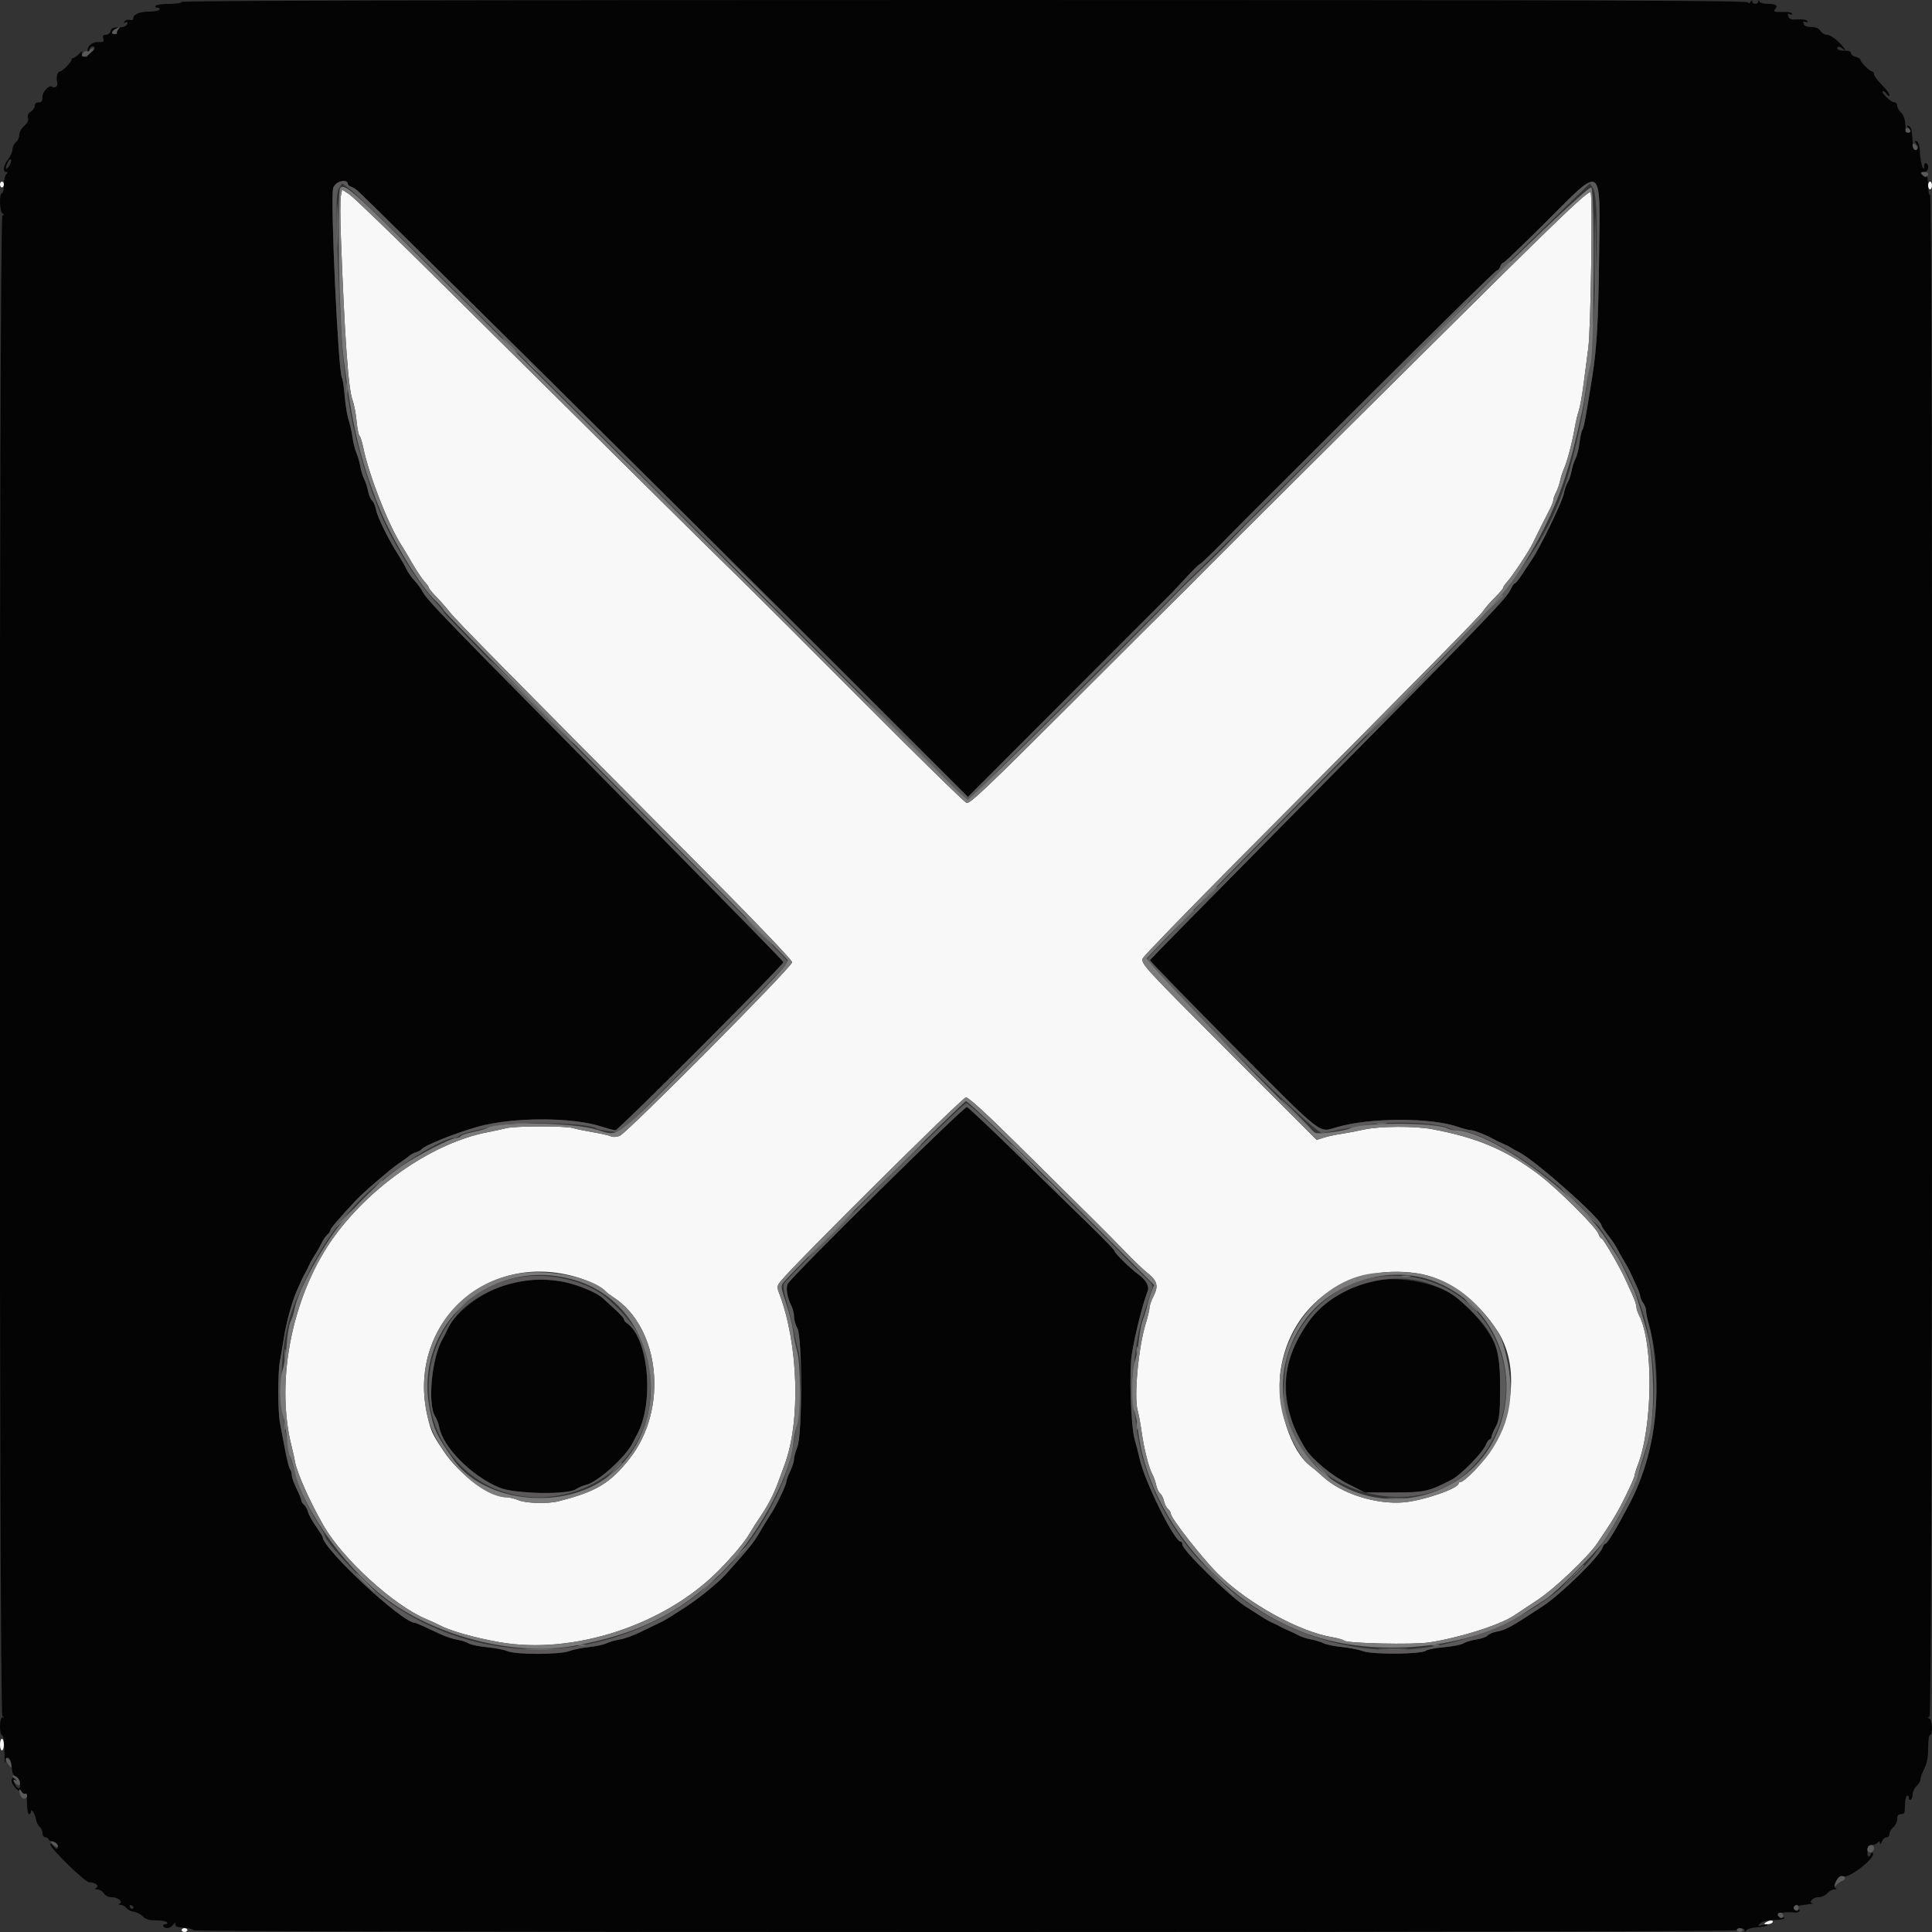 <svg id="svg" version="1.1" xmlns="http://www.w3.org/2000/svg" xmlns:xlink="http://www.w3.org/1999/xlink" width="400" height="400" viewBox="0, 0, 400,400"><rect x="0" y="0" width="400" height="400" fill="#333333" stroke="none"/><g id="svgg"><path id="path0" d="M0.000 38.200 C 0.000 38.530,0.180 38.800,0.400 38.800 C 0.620 38.800,0.800 38.530,0.800 38.200 C 0.800 37.870,0.620 37.600,0.400 37.600 C 0.180 37.600,0.000 37.870,0.000 38.200 M399.200 38.400 C 399.200 38.840,399.380 39.200,399.600 39.200 C 399.820 39.200,400.000 38.840,400.000 38.400 C 400.000 37.960,399.820 37.600,399.600 37.600 C 399.380 37.600,399.200 37.960,399.200 38.400 M70.569 40.626 C 70.426 41.386,70.429 45.201,70.576 49.104 C 71.359 69.947,72.118 80.567,72.988 82.830 C 73.290 83.617,73.665 85.556,73.821 87.139 C 73.977 88.722,74.249 90.107,74.426 90.216 C 74.602 90.325,74.958 91.446,75.216 92.707 C 76.381 98.390,80.450 108.782,83.108 112.861 C 83.489 113.445,84.508 115.154,85.374 116.659 C 86.240 118.163,87.365 119.844,87.874 120.393 C 88.383 120.942,88.800 121.529,88.800 121.696 C 88.800 121.863,89.475 122.687,90.300 123.526 C 91.125 124.365,92.414 125.831,93.165 126.784 C 94.521 128.504,104.989 139.124,143.779 178.137 C 155.942 190.369,164.000 198.770,164.000 199.218 C 164.000 200.186,129.794 234.620,128.274 235.183 C 127.628 235.422,126.860 235.457,126.474 235.264 C 126.103 235.079,124.450 234.700,122.800 234.422 C 121.150 234.145,119.278 233.756,118.640 233.559 C 117.112 233.086,106.695 233.096,104.846 233.573 C 104.051 233.777,102.320 234.152,101.000 234.404 C 90.029 236.501,77.377 245.017,69.507 255.600 C 60.622 267.549,56.860 285.736,60.405 299.600 C 60.658 300.590,60.958 301.940,61.071 302.600 C 61.465 304.908,64.205 311.035,67.031 315.931 C 71.006 322.815,81.538 332.399,88.205 335.199 C 89.302 335.660,90.519 336.212,90.909 336.427 C 93.063 337.614,98.169 339.071,103.400 339.990 C 118.657 342.671,137.602 336.481,148.776 325.163 C 151.714 322.188,154.134 319.312,155.095 317.655 C 155.686 316.635,156.733 314.990,157.419 314.000 C 158.877 311.898,160.191 309.378,161.040 307.053 C 161.372 306.144,162.010 304.410,162.458 303.200 C 165.792 294.198,165.298 278.308,161.361 267.873 C 160.824 266.449,160.842 266.273,161.628 265.273 C 164.251 261.935,199.249 227.200,199.989 227.200 C 200.538 227.200,204.146 230.491,210.621 236.900 C 216.011 242.235,222.711 248.865,225.511 251.633 C 228.310 254.402,231.789 257.912,233.241 259.433 C 234.694 260.955,236.628 262.794,237.539 263.521 C 239.620 265.180,239.904 266.237,238.832 268.338 C 238.374 269.234,238.000 270.305,238.000 270.717 C 238.000 271.128,237.644 272.621,237.209 274.033 C 235.698 278.940,234.743 289.199,235.536 292.000 C 235.753 292.770,236.121 294.750,236.352 296.400 C 236.852 299.968,237.820 303.813,238.568 305.200 C 238.865 305.750,239.230 306.773,239.380 307.472 C 239.529 308.172,239.898 308.950,240.200 309.200 C 240.502 309.450,240.862 310.170,241.000 310.800 C 241.138 311.430,241.510 312.159,241.826 312.421 C 242.142 312.683,242.400 313.117,242.400 313.385 C 242.400 314.307,248.875 322.577,252.134 325.819 C 258.306 331.957,269.033 337.882,276.000 339.001 C 276.990 339.160,278.019 339.467,278.286 339.682 C 278.999 340.257,292.507 340.549,295.800 340.060 C 302.116 339.123,310.704 336.396,313.544 334.426 C 314.125 334.024,316.201 332.649,318.158 331.371 C 321.786 329.003,328.746 322.411,330.750 319.445 C 333.990 314.649,334.944 313.057,336.588 309.702 C 337.585 307.667,338.408 305.777,338.418 305.502 C 338.427 305.226,338.713 304.280,339.054 303.400 C 342.199 295.265,342.367 278.146,339.358 272.320 C 339.051 271.726,338.800 270.936,338.800 270.564 C 338.800 270.192,338.421 269.058,337.957 268.044 C 337.493 267.030,336.830 265.570,336.483 264.800 C 335.359 262.306,331.910 256.400,331.577 256.400 C 331.399 256.400,331.128 256.003,330.974 255.517 C 330.531 254.121,322.560 246.181,318.572 243.165 C 311.838 238.069,305.787 235.504,296.400 233.762 C 292.933 233.119,285.652 233.157,282.533 233.835 C 280.810 234.209,278.500 234.648,277.400 234.811 C 276.300 234.973,274.770 235.309,274.000 235.557 L 272.600 236.008 255.311 218.704 C 236.740 200.116,236.231 199.564,236.593 198.423 C 236.723 198.012,245.742 188.703,256.634 177.737 C 296.762 137.340,306.444 127.505,307.107 126.464 C 307.480 125.879,308.554 124.642,309.493 123.715 C 310.432 122.788,311.200 121.886,311.200 121.711 C 311.200 121.535,311.605 120.940,312.100 120.388 C 313.210 119.149,316.482 114.227,317.277 112.600 C 318.604 109.884,320.093 106.912,320.823 105.521 C 321.250 104.707,321.601 103.807,321.602 103.521 C 321.604 103.234,321.857 102.517,322.165 101.927 C 322.473 101.337,322.851 100.257,323.004 99.527 C 323.158 98.797,323.524 97.660,323.816 97.000 C 324.491 95.475,325.487 91.694,326.027 88.600 C 326.258 87.280,326.641 85.660,326.880 85.000 C 327.119 84.340,327.567 81.820,327.877 79.400 C 328.186 76.980,328.622 73.650,328.844 72.000 C 329.354 68.222,329.768 40.628,329.327 39.844 C 329.080 39.404,326.024 42.173,316.871 51.131 C 306.320 61.455,250.295 117.117,247.000 120.548 C 246.340 121.235,244.990 122.579,244.000 123.535 C 243.010 124.491,232.917 134.549,221.571 145.886 C 204.552 162.891,200.801 166.454,200.135 166.243 C 199.691 166.102,190.254 156.871,179.164 145.731 C 168.074 134.590,156.124 122.668,152.609 119.237 C 146.820 113.587,137.383 104.247,89.000 56.280 C 80.640 47.992,73.131 40.768,72.314 40.227 L 70.828 39.243 70.569 40.626 M119.600 264.483 C 122.147 265.262,124.605 266.484,125.400 267.367 C 125.620 267.611,126.294 268.127,126.897 268.513 C 136.704 274.786,138.446 291.769,130.334 302.020 C 126.286 307.135,123.449 308.830,115.600 310.825 C 113.398 311.385,108.925 311.263,107.338 310.600 C 106.549 310.270,105.447 310.000,104.890 310.000 C 101.500 310.000,95.104 305.312,91.857 300.447 C 89.488 296.898,89.251 296.389,88.517 293.279 C 84.030 274.276,100.805 258.736,119.600 264.483 M293.350 263.613 C 299.555 264.510,305.854 269.049,310.107 275.690 C 315.195 283.634,313.033 296.462,305.252 304.500 C 304.027 305.765,302.794 306.800,302.513 306.800 C 302.231 306.800,302.000 306.944,302.000 307.120 C 302.000 308.167,294.640 310.702,290.600 311.047 C 284.946 311.531,277.807 309.279,274.000 305.812 C 273.010 304.910,271.835 303.908,271.389 303.586 C 267.191 300.554,264.114 290.833,265.130 283.809 C 267.116 270.073,279.034 261.544,293.350 263.613 M0.000 361.200 C 0.000 361.860,0.180 362.400,0.400 362.400 C 0.620 362.400,0.800 361.860,0.800 361.200 C 0.800 360.540,0.620 360.000,0.400 360.000 C 0.180 360.000,0.000 360.540,0.000 361.200 M365.600 398.000 C 365.112 398.315,365.164 398.389,365.876 398.394 C 366.358 398.397,366.864 398.220,367.000 398.000 C 367.315 397.491,366.388 397.491,365.600 398.000 M37.600 399.600 C 37.600 399.820,37.870 400.000,38.200 400.000 C 38.530 400.000,38.800 399.820,38.800 399.600 C 38.800 399.380,38.530 399.200,38.200 399.200 C 37.870 399.200,37.600 399.380,37.600 399.600 " stroke="none" fill="#f9f8f8" fill-rule="evenodd"></path><path id="path1" d="M37.600 0.400 C 37.600 0.625,36.475 0.800,35.024 0.800 C 33.607 0.800,32.336 0.980,32.200 1.200 C 32.064 1.420,32.244 1.600,32.600 1.600 C 32.956 1.600,33.136 1.780,33.000 2.000 C 32.864 2.220,31.942 2.400,30.950 2.400 C 28.937 2.400,27.600 2.949,27.600 3.777 C 27.600 4.117,27.314 4.250,26.845 4.128 C 26.430 4.019,25.952 4.154,25.783 4.427 C 25.585 4.747,25.641 4.822,25.938 4.638 C 26.192 4.481,26.400 4.533,26.400 4.753 C 26.400 5.369,25.604 5.722,24.298 5.685 C 23.444 5.660,23.055 5.868,22.909 6.425 C 22.796 6.858,22.362 7.200,21.926 7.200 C 21.337 7.200,21.206 7.389,21.392 7.974 C 21.601 8.633,21.448 8.742,20.359 8.711 C 18.926 8.670,17.861 9.731,18.214 10.845 C 18.477 11.671,17.965 12.073,17.230 11.618 C 16.917 11.425,16.825 11.065,17.008 10.745 C 17.178 10.445,16.924 10.605,16.443 11.100 C 15.962 11.595,15.396 12.000,15.184 12.000 C 14.973 12.000,14.800 12.172,14.800 12.382 C 14.800 12.854,12.889 14.800,12.425 14.800 C 11.885 14.800,11.579 15.977,11.844 17.032 C 12.052 17.863,11.381 18.392,10.700 17.932 C 10.142 17.555,8.800 19.025,8.800 20.014 C 8.800 20.933,8.620 21.200,8.000 21.200 C 7.503 21.200,7.200 21.467,7.200 21.904 C 7.200 22.291,6.830 22.838,6.378 23.121 C 5.822 23.468,5.635 23.881,5.800 24.401 C 5.967 24.925,5.721 25.448,5.022 26.056 C 4.444 26.558,4.000 27.372,4.000 27.928 C 4.000 28.469,3.692 29.137,3.315 29.413 C 2.938 29.688,2.611 30.358,2.587 30.902 C 2.563 31.446,2.151 32.390,1.672 33.000 C 0.724 34.205,0.514 35.600,1.280 35.600 C 1.653 35.600,1.653 35.707,1.280 36.080 C 1.016 36.344,0.800 37.334,0.800 38.280 C 0.800 39.226,0.620 40.000,0.400 40.000 C -0.193 40.000,-0.099 43.887,0.500 44.167 C 0.900 44.353,0.900 44.447,0.500 44.633 C -0.236 44.977,-0.236 355.038,0.500 355.335 C 0.900 355.496,0.900 355.543,0.500 355.568 C -0.131 355.608,-0.187 359.071,0.440 359.280 C 0.707 359.369,0.894 360.681,0.915 362.613 C 0.934 364.366,1.018 365.395,1.102 364.900 C 1.412 363.082,2.314 363.899,2.465 366.133 C 2.530 367.095,2.795 367.671,3.238 367.812 C 3.956 368.040,4.513 369.883,3.966 370.221 C 3.787 370.332,3.451 370.069,3.220 369.637 C 2.674 368.617,2.688 368.283,3.262 368.638 C 3.548 368.815,3.615 368.748,3.438 368.462 C 3.000 367.753,2.400 367.913,2.400 368.738 C 2.400 369.466,3.989 371.264,4.012 370.562 C 4.019 370.363,4.210 370.519,4.437 370.908 C 4.664 371.298,5.018 371.512,5.225 371.385 C 5.441 371.251,5.600 372.093,5.600 373.376 C 5.600 374.599,5.780 375.600,6.000 375.600 C 6.220 375.600,6.400 375.384,6.400 375.120 C 6.400 374.219,7.222 375.425,7.432 376.635 C 7.543 377.276,7.897 378.000,8.217 378.244 C 8.538 378.488,8.800 379.073,8.800 379.544 C 8.800 380.038,9.054 380.400,9.400 380.400 C 9.730 380.400,10.000 380.560,10.000 380.757 C 10.000 380.953,10.450 381.226,11.000 381.364 C 11.550 381.502,12.000 381.882,12.000 382.208 C 12.000 382.996,11.607 382.956,10.957 382.100 C 10.665 381.715,10.420 381.595,10.413 381.833 C 10.388 382.686,17.528 389.645,18.479 389.694 C 19.788 389.762,20.605 390.423,19.919 390.859 C 19.548 391.094,19.628 391.189,20.204 391.194 C 20.646 391.197,21.232 391.560,21.507 392.000 C 21.818 392.498,22.440 392.800,23.154 392.800 C 24.445 392.800,25.594 393.778,24.717 394.130 C 24.408 394.253,24.505 394.350,24.956 394.368 C 25.372 394.386,25.925 394.691,26.185 395.047 C 26.445 395.403,27.122 395.745,27.690 395.808 C 28.257 395.870,29.099 396.299,29.560 396.760 C 30.187 397.387,30.902 397.600,32.376 397.600 C 33.463 397.600,34.464 397.780,34.600 398.000 C 34.736 398.220,34.556 398.400,34.200 398.400 C 33.844 398.400,33.664 398.580,33.800 398.800 C 34.187 399.426,35.257 399.270,35.862 398.500 C 36.283 397.964,36.387 397.940,36.306 398.400 C 36.226 398.851,36.672 399.030,38.100 399.122 C 39.145 399.189,40.000 399.414,40.000 399.622 C 40.000 399.859,99.709 400.000,199.800 400.000 C 306.067 400.000,359.600 399.866,359.600 399.600 C 359.600 399.380,359.960 399.200,360.400 399.200 C 360.840 399.200,361.203 399.425,361.206 399.700 C 361.211 400.078,361.294 400.071,361.547 399.672 C 361.731 399.381,362.728 399.087,363.763 399.017 C 364.797 398.947,365.769 398.754,365.922 398.589 C 366.075 398.423,365.660 398.415,365.000 398.570 C 363.910 398.827,363.857 398.795,364.420 398.221 C 364.812 397.821,365.805 397.572,367.128 397.542 C 368.278 397.516,369.302 397.359,369.405 397.193 C 369.507 397.026,369.298 396.915,368.939 396.945 C 368.580 396.975,368.207 396.775,368.110 396.500 C 367.945 396.034,369.673 395.778,371.665 395.973 C 372.030 396.009,372.433 395.870,372.560 395.664 C 372.687 395.459,372.568 395.315,372.296 395.345 C 372.023 395.375,371.710 395.220,371.600 395.000 C 371.485 394.770,372.334 394.500,373.600 394.365 C 374.810 394.236,375.581 394.101,375.313 394.065 C 374.307 393.931,375.321 392.800,376.447 392.800 C 377.113 392.800,377.900 392.459,378.293 392.000 C 378.670 391.560,379.343 391.186,379.789 391.168 C 380.235 391.151,380.394 391.052,380.142 390.949 C 379.149 390.542,380.484 388.323,381.594 388.535 C 383.104 388.824,388.602 384.410,387.726 383.614 C 387.596 383.496,387.410 383.625,387.312 383.900 C 387.012 384.741,386.528 384.456,386.634 383.500 C 386.688 383.005,386.748 382.465,386.767 382.300 C 386.785 382.135,387.124 382.000,387.520 382.000 C 387.916 382.000,388.456 381.784,388.720 381.520 C 389.093 381.147,389.206 381.169,389.225 381.620 C 389.239 381.939,389.413 381.795,389.612 381.300 C 389.811 380.805,390.250 380.400,390.587 380.400 C 390.924 380.400,391.200 380.080,391.200 379.689 C 391.200 379.298,391.560 378.670,392.000 378.293 C 392.440 377.916,392.800 377.156,392.800 376.604 C 392.800 375.867,393.013 375.600,393.600 375.600 C 394.280 375.600,394.400 375.333,394.400 373.824 C 394.400 372.847,394.580 371.936,394.800 371.800 C 395.020 371.664,395.200 371.844,395.200 372.200 C 395.200 372.556,395.380 372.736,395.600 372.600 C 395.820 372.464,396.000 371.941,396.000 371.438 C 396.000 370.935,396.360 370.198,396.800 369.800 C 397.240 369.402,397.600 368.782,397.600 368.423 C 397.600 368.063,397.960 367.063,398.400 366.200 C 398.967 365.087,399.200 363.841,399.200 361.915 C 399.200 360.372,399.373 359.200,399.600 359.200 C 400.183 359.200,400.091 356.109,399.500 355.833 C 399.100 355.647,399.100 355.553,399.500 355.367 C 400.146 355.065,400.245 40.400,399.600 40.400 C 399.380 40.400,399.200 39.511,399.200 38.424 C 399.200 37.337,398.992 36.319,398.738 36.162 C 398.425 35.968,398.385 36.057,398.615 36.438 C 398.880 36.878,398.792 36.869,398.211 36.400 C 397.495 35.822,397.499 35.795,398.334 35.672 C 399.232 35.540,399.550 34.263,398.800 33.800 C 398.580 33.664,398.400 33.869,398.400 34.256 C 398.400 36.072,397.631 33.948,397.522 31.832 C 397.436 30.160,397.224 29.405,396.800 29.267 C 396.280 29.096,396.275 29.161,396.763 29.752 C 397.180 30.257,397.209 30.551,396.876 30.884 C 396.292 31.468,396.059 30.828,395.912 28.231 C 395.836 26.900,395.606 26.204,395.200 26.081 C 394.716 25.935,394.696 26.002,395.100 26.430 C 395.758 27.127,395.732 27.467,395.022 27.467 C 394.704 27.467,394.456 27.362,394.470 27.233 C 394.648 25.573,394.274 23.885,393.600 23.307 C 393.160 22.930,392.800 22.302,392.800 21.911 C 392.800 21.520,392.538 21.200,392.218 21.200 C 391.534 21.200,389.447 19.220,389.780 18.887 C 389.905 18.761,390.271 19.005,390.591 19.429 C 390.963 19.920,391.179 20.007,391.187 19.669 C 391.194 19.376,390.480 18.424,389.600 17.553 C 388.720 16.682,388.000 15.706,388.000 15.385 C 388.000 15.063,387.828 14.800,387.618 14.800 C 387.126 14.800,385.200 12.880,385.200 12.389 C 385.200 12.184,384.750 11.902,384.200 11.764 C 383.650 11.626,383.200 11.275,383.200 10.983 C 383.200 10.653,382.746 10.466,381.994 10.488 C 380.742 10.523,380.079 10.187,380.524 9.743 C 380.665 9.602,381.055 9.714,381.390 9.992 C 382.575 10.975,381.981 9.967,380.566 8.593 C 379.777 7.827,378.740 7.200,378.262 7.200 C 377.784 7.200,377.168 6.840,376.893 6.400 C 376.553 5.856,375.960 5.600,375.039 5.600 C 374.163 5.600,373.598 5.373,373.438 4.955 C 373.259 4.487,373.362 4.377,373.816 4.551 C 374.198 4.697,374.340 4.626,374.180 4.368 C 374.037 4.136,373.352 3.976,372.660 4.013 C 370.743 4.116,370.506 4.052,370.238 3.355 C 370.059 2.887,370.162 2.777,370.616 2.951 C 370.967 3.085,371.137 3.022,371.004 2.806 C 370.873 2.594,370.188 2.439,369.483 2.462 C 367.282 2.532,367.052 2.460,367.548 1.863 C 368.172 1.111,367.710 0.800,365.967 0.800 C 365.141 0.800,364.376 0.575,364.265 0.300 C 364.104 -0.100,364.057 -0.100,364.032 0.300 C 364.014 0.575,363.730 0.800,363.400 0.800 C 363.070 0.800,362.797 0.575,362.794 0.300 C 362.790 -0.033,362.658 0.000,362.400 0.400 C 362.142 0.800,362.010 0.833,362.006 0.500 C 362.001 0.101,329.290 0.000,199.800 0.000 C 91.933 0.000,37.600 0.134,37.600 0.400 M24.267 6.533 C 24.267 6.827,24.027 7.067,23.733 7.067 C 23.159 7.067,23.036 6.697,23.467 6.267 C 23.897 5.836,24.267 5.959,24.267 6.533 M19.600 9.976 C 19.600 10.448,18.820 10.953,18.533 10.667 C 18.247 10.380,18.752 9.600,19.224 9.600 C 19.431 9.600,19.600 9.769,19.600 9.976 M1.830 34.479 C 1.100 35.521,0.977 34.764,1.667 33.475 C 1.949 32.948,2.199 32.796,2.297 33.091 C 2.387 33.360,2.176 33.984,1.830 34.479 M72.000 38.055 C 72.000 38.259,72.315 38.539,72.700 38.678 C 73.085 38.816,73.670 39.167,74.000 39.457 C 76.269 41.449,143.022 107.633,173.698 138.305 L 200.396 165.000 221.164 144.200 C 232.586 132.760,242.209 123.130,242.549 122.800 C 242.888 122.470,244.282 120.985,245.646 119.500 C 247.011 118.015,248.256 116.800,248.413 116.800 C 248.571 116.800,250.657 114.809,253.050 112.375 C 258.295 107.040,254.858 110.479,284.709 80.700 C 298.326 67.115,309.666 56.000,309.907 56.000 C 310.149 56.000,310.460 55.640,310.600 55.200 C 310.740 54.760,311.024 54.400,311.233 54.400 C 311.441 54.400,315.482 50.535,320.212 45.811 C 332.020 34.018,331.326 33.482,331.064 54.200 C 330.905 66.867,330.584 72.228,329.629 78.200 C 328.296 86.543,327.907 88.632,327.620 88.994 C 327.443 89.217,327.178 90.402,327.030 91.627 C 326.882 92.852,326.506 94.345,326.195 94.944 C 325.884 95.543,325.513 96.701,325.370 97.517 C 325.227 98.333,324.874 99.379,324.584 99.842 C 324.295 100.304,323.929 101.372,323.771 102.214 C 323.460 103.870,318.953 113.193,317.203 115.800 C 316.612 116.680,315.626 118.165,315.010 119.100 C 314.395 120.035,313.765 120.800,313.610 120.800 C 313.455 120.800,313.104 121.295,312.829 121.900 C 311.904 123.938,308.946 127.001,265.260 171.143 C 250.377 186.182,238.149 198.619,238.087 198.781 C 238.025 198.943,245.793 206.934,255.350 216.538 C 274.197 235.479,272.961 234.503,276.694 233.394 C 283.571 231.352,296.331 231.328,302.000 233.347 C 302.990 233.700,304.140 233.991,304.556 233.994 C 305.242 233.999,308.096 235.162,309.600 236.048 C 309.930 236.243,310.650 236.581,311.200 236.801 C 311.750 237.020,312.470 237.381,312.800 237.603 C 313.130 237.824,313.850 238.224,314.400 238.490 C 317.698 240.087,331.589 252.399,331.598 253.733 C 331.599 253.916,332.195 254.816,332.922 255.733 C 333.649 256.650,334.468 257.850,334.741 258.400 C 335.015 258.950,335.676 260.120,336.210 261.000 C 336.744 261.880,337.375 263.050,337.611 263.600 C 337.848 264.150,338.392 265.332,338.821 266.226 C 339.249 267.121,339.606 268.111,339.613 268.426 C 339.620 268.742,339.890 269.349,340.213 269.776 C 340.536 270.204,340.800 270.929,340.800 271.389 C 340.800 271.849,341.086 273.210,341.436 274.413 C 344.562 285.168,342.846 300.900,337.419 311.248 C 334.792 316.257,332.786 319.600,332.407 319.600 C 332.213 319.600,331.943 319.951,331.806 320.380 C 331.232 322.190,323.240 330.034,319.400 332.556 C 312.773 336.910,311.786 337.454,309.869 337.814 C 309.077 337.962,308.227 338.326,307.982 338.622 C 307.736 338.918,306.694 339.286,305.667 339.439 C 304.640 339.592,303.440 339.951,303.000 340.236 C 302.560 340.521,300.760 340.878,299.000 341.030 C 297.240 341.182,295.548 341.507,295.239 341.753 C 294.299 342.502,284.241 342.596,282.263 341.873 C 281.348 341.539,279.340 341.142,277.800 340.991 C 276.260 340.840,274.550 340.489,274.000 340.211 C 273.450 339.934,272.280 339.576,271.400 339.417 C 270.520 339.257,269.350 338.874,268.800 338.566 C 268.250 338.258,267.350 337.825,266.800 337.604 C 266.250 337.383,265.530 337.041,265.200 336.844 C 264.870 336.647,264.150 336.288,263.600 336.046 C 262.478 335.552,262.282 335.434,257.766 332.522 C 254.385 330.342,244.800 320.926,244.800 319.785 C 244.800 319.463,244.649 319.200,244.465 319.200 C 243.162 319.200,236.958 306.684,235.940 302.000 C 235.725 301.010,235.265 299.210,234.919 298.000 C 234.126 295.231,233.753 284.023,234.333 280.400 C 234.995 276.264,236.573 269.951,237.588 267.378 C 238.001 266.329,237.346 265.089,235.754 263.910 C 233.926 262.555,230.806 259.502,230.759 259.021 C 230.736 258.789,228.441 256.400,225.659 253.710 C 222.876 251.021,216.147 244.454,210.704 239.117 C 205.261 233.780,200.531 229.316,200.193 229.198 C 199.619 228.996,164.050 264.096,163.090 265.810 C 162.654 266.589,162.999 268.724,163.812 270.283 C 164.133 270.897,164.397 271.940,164.400 272.600 C 164.403 273.260,164.712 274.340,165.088 275.000 C 166.119 276.812,166.123 296.946,165.092 299.550 C 164.712 300.513,164.394 301.683,164.386 302.150 C 164.379 302.618,164.025 303.720,163.600 304.600 C 163.175 305.480,162.821 306.433,162.814 306.717 C 162.794 307.453,160.645 311.942,159.518 313.600 C 158.995 314.370,157.982 316.025,157.266 317.278 C 156.128 319.273,154.851 320.856,150.356 325.842 C 148.618 327.770,144.763 330.912,141.800 332.817 C 137.879 335.337,137.526 335.548,136.400 336.060 C 135.850 336.310,134.184 337.116,132.698 337.853 C 131.212 338.589,129.232 339.308,128.298 339.451 C 127.364 339.594,126.139 339.943,125.575 340.227 C 125.011 340.511,123.391 340.861,121.975 341.004 C 120.559 341.147,118.721 341.520,117.892 341.832 C 115.870 342.593,106.886 342.614,105.085 341.861 C 104.376 341.565,102.447 341.192,100.798 341.033 C 99.149 340.874,97.440 340.515,97.000 340.235 C 96.560 339.956,95.510 339.617,94.667 339.483 C 93.824 339.349,92.339 338.871,91.367 338.420 C 90.395 337.969,88.823 337.240,87.874 336.800 C 86.924 336.360,86.042 336.000,85.912 336.000 C 83.294 336.000,66.800 320.650,66.800 318.213 C 66.800 318.091,66.176 317.104,65.413 316.019 C 64.651 314.934,63.913 313.593,63.774 313.040 C 63.635 312.486,63.269 311.823,62.961 311.567 C 62.652 311.311,62.394 310.899,62.387 310.651 C 62.381 310.403,61.932 309.300,61.391 308.200 C 60.850 307.100,60.406 305.831,60.404 305.380 C 60.402 304.929,60.242 304.389,60.048 304.180 C 59.855 303.971,59.396 302.180,59.028 300.200 C 58.661 298.220,58.189 295.736,57.980 294.680 C 57.497 292.238,57.487 284.234,57.965 281.720 C 58.165 280.664,58.545 278.450,58.810 276.800 C 59.297 273.757,60.438 269.584,61.379 267.400 C 62.327 265.199,62.791 264.205,63.154 263.600 C 63.352 263.270,63.716 262.550,63.962 262.000 C 64.207 261.450,64.767 260.460,65.205 259.800 C 65.643 259.140,66.261 258.046,66.578 257.368 C 66.895 256.691,67.434 255.904,67.777 255.619 C 68.120 255.335,68.400 254.914,68.400 254.685 C 68.400 254.343,70.224 252.216,73.717 248.484 C 75.216 246.882,80.860 242.012,82.400 240.992 C 83.390 240.337,84.426 239.587,84.702 239.326 C 84.979 239.066,85.609 238.726,86.102 238.572 C 86.596 238.418,87.090 238.168,87.200 238.017 C 87.814 237.172,94.046 234.659,99.000 233.259 C 106.039 231.269,118.534 231.259,124.502 233.237 C 125.767 233.657,127.091 234.000,127.442 234.000 C 128.056 234.000,162.200 199.808,162.200 199.193 C 162.200 199.028,149.870 186.435,134.800 171.208 C 89.764 125.703,88.486 124.384,87.295 122.170 C 87.018 121.654,86.319 120.729,85.742 120.116 C 85.166 119.502,84.441 118.460,84.132 117.800 C 83.823 117.140,83.049 115.790,82.412 114.800 C 80.440 111.736,78.137 107.057,77.851 105.533 C 77.701 104.734,77.332 103.876,77.031 103.626 C 76.730 103.376,76.359 102.509,76.208 101.700 C 76.056 100.890,75.692 99.765,75.400 99.200 C 75.108 98.635,74.747 97.459,74.599 96.586 C 74.451 95.714,74.091 94.460,73.799 93.800 C 73.508 93.140,73.146 91.700,72.994 90.600 C 72.843 89.500,72.473 87.843,72.171 86.918 C 71.869 85.993,71.503 83.743,71.357 81.918 C 71.211 80.093,70.958 78.420,70.795 78.200 C 70.038 77.182,68.374 41.354,68.973 38.965 C 69.307 37.633,72.000 36.824,72.000 38.055 M106.400 265.477 C 100.761 266.801,94.453 271.291,92.619 275.286 C 92.288 276.009,91.853 276.870,91.655 277.200 C 89.420 280.911,88.459 290.633,90.074 293.200 C 90.420 293.750,90.804 294.756,90.929 295.436 C 91.694 299.625,97.617 305.593,103.400 308.001 C 106.473 309.280,117.399 309.519,119.200 308.346 C 119.750 307.988,120.689 307.582,121.286 307.443 C 123.709 306.882,129.458 301.746,130.937 298.820 C 131.221 298.259,131.651 297.440,131.892 297.000 C 135.539 290.358,134.253 276.793,129.700 273.880 C 129.425 273.704,129.200 273.385,129.200 273.170 C 129.200 272.956,128.361 272.020,127.335 271.090 C 126.310 270.161,125.183 269.128,124.832 268.797 C 121.514 265.663,112.514 264.042,106.400 265.477 M283.200 265.402 C 271.332 268.654,264.046 280.474,266.849 291.929 C 267.622 295.087,268.347 296.781,270.264 299.913 C 271.610 302.111,275.807 305.582,279.183 307.289 L 282.565 309.000 288.583 309.000 C 294.963 309.000,295.840 308.805,300.600 306.326 C 302.481 305.347,306.946 300.780,307.625 299.141 C 307.884 298.513,308.255 298.000,308.449 298.000 C 308.642 298.000,308.800 297.768,308.800 297.485 C 308.800 297.201,309.192 296.256,309.672 295.385 C 311.064 292.854,311.024 282.028,309.610 278.600 C 308.280 275.377,304.933 271.223,301.504 268.537 C 297.584 265.467,288.588 263.926,283.200 265.402 M27.630 394.910 C 27.581 395.388,27.032 395.296,26.860 394.780 C 26.772 394.516,26.916 394.372,27.180 394.460 C 27.444 394.548,27.647 394.750,27.630 394.910 " stroke="none" fill="#040404" fill-rule="evenodd"></path><path id="path2" d="M23.900 6.032 C 23.042 6.532,22.990 7.067,23.800 7.067 C 24.130 7.067,24.312 6.978,24.203 6.870 C 24.095 6.762,24.207 6.432,24.452 6.137 C 24.979 5.503,24.850 5.478,23.900 6.032 M18.596 10.407 C 18.458 10.630,18.198 10.722,18.018 10.611 C 17.838 10.500,17.486 10.656,17.235 10.958 C 16.388 11.979,17.780 11.978,18.763 10.957 C 19.269 10.431,19.496 10.000,19.266 10.000 C 19.035 10.000,18.734 10.183,18.596 10.407 M394.533 26.922 C 394.533 27.222,394.778 27.467,395.078 27.467 C 395.377 27.467,395.561 27.283,395.486 27.058 C 395.274 26.421,394.533 26.315,394.533 26.922 M396.000 30.127 C 396.000 30.874,396.652 31.362,396.968 30.852 C 397.091 30.653,396.923 30.268,396.596 29.996 C 396.111 29.594,396.000 29.619,396.000 30.127 M397.996 36.196 C 398.496 36.798,399.200 36.669,399.200 35.976 C 399.200 35.769,398.818 35.600,398.351 35.600 C 397.645 35.600,397.585 35.700,397.996 36.196 M70.091 37.720 C 69.592 37.946,69.088 38.506,68.973 38.965 C 68.374 41.354,70.038 77.182,70.795 78.200 C 70.958 78.420,71.211 80.093,71.357 81.918 C 71.503 83.743,71.869 85.993,72.171 86.918 C 72.473 87.843,72.843 89.500,72.994 90.600 C 73.146 91.700,73.508 93.140,73.799 93.800 C 74.091 94.460,74.451 95.714,74.599 96.586 C 74.747 97.459,75.108 98.635,75.400 99.200 C 75.692 99.765,76.056 100.890,76.208 101.700 C 76.359 102.509,76.730 103.376,77.031 103.626 C 77.332 103.876,77.701 104.734,77.851 105.533 C 78.137 107.057,80.440 111.736,82.412 114.800 C 83.049 115.790,83.823 117.140,84.132 117.800 C 84.441 118.460,85.166 119.502,85.742 120.116 C 86.319 120.729,87.018 121.654,87.295 122.170 C 88.486 124.384,89.764 125.703,134.800 171.208 C 149.870 186.435,162.200 199.028,162.200 199.193 C 162.200 199.808,128.056 234.000,127.442 234.000 C 127.091 234.000,125.767 233.657,124.502 233.237 C 118.534 231.259,106.039 231.269,99.000 233.259 C 94.046 234.659,87.814 237.172,87.200 238.017 C 87.090 238.168,86.596 238.418,86.102 238.572 C 85.609 238.726,84.979 239.066,84.702 239.326 C 84.426 239.587,83.390 240.337,82.400 240.992 C 80.860 242.012,75.216 246.882,73.717 248.484 C 70.224 252.216,68.400 254.343,68.400 254.685 C 68.400 254.914,68.120 255.335,67.777 255.619 C 67.434 255.904,66.895 256.691,66.578 257.368 C 66.261 258.046,65.643 259.140,65.205 259.800 C 64.767 260.460,64.207 261.450,63.962 262.000 C 63.716 262.550,63.352 263.270,63.154 263.600 C 62.791 264.205,62.327 265.199,61.379 267.400 C 60.438 269.584,59.297 273.757,58.810 276.800 C 58.545 278.450,58.165 280.664,57.965 281.720 C 57.487 284.234,57.497 292.238,57.980 294.680 C 58.189 295.736,58.661 298.220,59.028 300.200 C 59.396 302.180,59.855 303.971,60.048 304.180 C 60.242 304.389,60.402 304.929,60.404 305.380 C 60.406 305.831,60.850 307.100,61.391 308.200 C 61.932 309.300,62.381 310.403,62.387 310.651 C 62.394 310.899,62.652 311.311,62.961 311.567 C 63.269 311.823,63.635 312.486,63.774 313.040 C 63.913 313.593,64.651 314.934,65.413 316.019 C 66.176 317.104,66.800 318.091,66.800 318.213 C 66.800 320.650,83.294 336.000,85.912 336.000 C 86.042 336.000,86.924 336.360,87.874 336.800 C 88.823 337.240,90.395 337.969,91.367 338.420 C 92.339 338.871,93.824 339.349,94.667 339.483 C 95.510 339.617,96.560 339.956,97.000 340.235 C 97.440 340.515,99.149 340.874,100.798 341.033 C 102.447 341.192,104.376 341.565,105.085 341.861 C 106.886 342.614,115.870 342.593,117.892 341.832 C 118.721 341.520,120.559 341.147,121.975 341.004 C 123.391 340.861,125.011 340.511,125.575 340.227 C 126.139 339.943,127.364 339.594,128.298 339.451 C 129.232 339.308,131.212 338.589,132.698 337.853 C 134.184 337.116,135.850 336.310,136.400 336.060 C 137.526 335.548,137.879 335.337,141.800 332.817 C 144.763 330.912,148.618 327.770,150.356 325.842 C 154.851 320.856,156.128 319.273,157.266 317.278 C 157.982 316.025,158.995 314.370,159.518 313.600 C 160.645 311.942,162.794 307.453,162.814 306.717 C 162.821 306.433,163.175 305.480,163.600 304.600 C 164.025 303.720,164.379 302.618,164.386 302.150 C 164.394 301.683,164.712 300.513,165.092 299.550 C 166.123 296.946,166.119 276.812,165.088 275.000 C 164.712 274.340,164.403 273.260,164.400 272.600 C 164.397 271.940,164.133 270.897,163.812 270.283 C 162.999 268.724,162.654 266.589,163.090 265.810 C 164.050 264.096,199.619 228.996,200.193 229.198 C 200.531 229.316,205.261 233.780,210.704 239.117 C 216.147 244.454,222.876 251.021,225.659 253.710 C 228.441 256.400,230.736 258.789,230.759 259.021 C 230.806 259.502,233.926 262.555,235.754 263.910 C 237.346 265.089,238.001 266.329,237.588 267.378 C 236.573 269.951,234.995 276.264,234.333 280.400 C 233.753 284.023,234.126 295.231,234.919 298.000 C 235.265 299.210,235.725 301.010,235.940 302.000 C 236.958 306.684,243.162 319.200,244.465 319.200 C 244.649 319.200,244.800 319.463,244.800 319.785 C 244.800 320.926,254.385 330.342,257.766 332.522 C 262.282 335.434,262.478 335.552,263.600 336.046 C 264.150 336.288,264.870 336.647,265.200 336.844 C 265.530 337.041,266.250 337.383,266.800 337.604 C 267.350 337.825,268.250 338.258,268.800 338.566 C 269.350 338.874,270.520 339.257,271.400 339.417 C 272.280 339.576,273.450 339.934,274.000 340.211 C 274.550 340.489,276.260 340.840,277.800 340.991 C 279.340 341.142,281.348 341.539,282.263 341.873 C 284.241 342.596,294.299 342.502,295.239 341.753 C 295.548 341.507,297.240 341.182,299.000 341.030 C 300.760 340.878,302.560 340.521,303.000 340.236 C 303.440 339.951,304.640 339.592,305.667 339.439 C 306.694 339.286,307.736 338.918,307.982 338.622 C 308.227 338.326,309.077 337.962,309.869 337.814 C 311.786 337.454,312.773 336.910,319.400 332.556 C 323.240 330.034,331.232 322.190,331.806 320.380 C 331.943 319.951,332.213 319.600,332.407 319.600 C 332.786 319.600,334.792 316.257,337.419 311.248 C 341.033 304.357,342.930 296.358,342.931 288.000 C 342.931 283.524,342.229 277.143,341.436 274.413 C 341.086 273.210,340.800 271.849,340.800 271.389 C 340.800 270.929,340.536 270.204,340.213 269.776 C 339.890 269.349,339.620 268.742,339.613 268.426 C 339.606 268.111,339.249 267.121,338.821 266.226 C 338.392 265.332,337.848 264.150,337.611 263.600 C 337.375 263.050,336.744 261.880,336.210 261.000 C 335.676 260.120,335.015 258.950,334.741 258.400 C 334.468 257.850,333.649 256.650,332.922 255.733 C 332.195 254.816,331.599 253.916,331.598 253.733 C 331.589 252.399,317.698 240.087,314.400 238.490 C 313.850 238.224,313.130 237.824,312.800 237.603 C 312.470 237.381,311.750 237.020,311.200 236.801 C 310.650 236.581,309.930 236.243,309.600 236.048 C 308.096 235.162,305.242 233.999,304.556 233.994 C 304.140 233.991,302.990 233.700,302.000 233.347 C 296.331 231.328,283.571 231.352,276.694 233.394 C 272.961 234.503,274.197 235.479,255.350 216.538 C 245.793 206.934,238.025 198.943,238.087 198.781 C 238.149 198.619,250.377 186.182,265.260 171.143 C 308.946 127.001,311.904 123.938,312.829 121.900 C 313.104 121.295,313.455 120.800,313.610 120.800 C 313.765 120.800,314.395 120.035,315.010 119.100 C 315.626 118.165,316.612 116.680,317.203 115.800 C 318.953 113.193,323.460 103.870,323.771 102.214 C 323.929 101.372,324.295 100.304,324.584 99.842 C 324.874 99.379,325.227 98.333,325.370 97.517 C 325.513 96.701,325.884 95.543,326.195 94.944 C 326.506 94.345,326.882 92.852,327.030 91.627 C 327.178 90.402,327.443 89.217,327.620 88.994 C 327.907 88.632,328.296 86.543,329.629 78.200 C 330.584 72.228,330.905 66.867,331.064 54.200 C 331.326 33.482,332.020 34.018,320.212 45.811 C 315.482 50.535,311.441 54.400,311.233 54.400 C 311.024 54.400,310.740 54.760,310.600 55.200 C 310.460 55.640,310.149 56.000,309.907 56.000 C 309.666 56.000,298.326 67.115,284.709 80.700 C 254.858 110.479,258.295 107.040,253.050 112.375 C 250.657 114.809,248.571 116.800,248.413 116.800 C 248.256 116.800,247.011 118.015,245.646 119.500 C 244.282 120.985,242.888 122.470,242.549 122.800 C 242.209 123.130,232.586 132.760,221.164 144.200 L 200.396 165.000 173.698 138.305 C 143.022 107.633,76.269 41.449,74.000 39.457 C 73.670 39.167,73.085 38.816,72.700 38.678 C 72.315 38.539,72.000 38.259,72.000 38.055 C 72.000 37.448,71.061 37.283,70.091 37.720 M89.400 55.522 C 118.198 83.925,147.070 112.568,173.693 139.149 L 200.387 165.800 221.060 145.200 C 232.430 133.870,242.558 123.716,243.566 122.636 C 244.575 121.555,246.204 119.935,247.187 119.036 C 248.170 118.136,261.400 104.977,276.587 89.794 C 291.774 74.611,309.817 56.740,316.682 50.080 L 329.164 37.972 329.805 38.952 C 331.669 41.796,330.006 74.270,327.335 87.200 C 322.444 110.872,318.589 116.566,283.594 151.800 C 243.442 192.226,237.941 197.807,237.559 198.500 C 236.867 199.751,272.193 234.942,273.800 234.603 C 274.460 234.464,275.810 234.198,276.800 234.012 C 277.790 233.827,280.130 233.388,282.000 233.038 C 287.384 232.030,297.628 232.372,300.095 233.642 C 300.477 233.839,301.157 234.000,301.607 234.000 C 308.182 234.000,325.814 246.277,331.800 255.023 C 336.358 261.682,339.534 268.571,341.011 275.000 C 344.600 290.626,341.537 305.144,331.547 319.850 C 322.967 332.481,304.868 341.600,288.378 341.600 C 265.439 341.600,243.519 325.141,236.850 302.911 C 234.001 293.414,233.956 280.117,236.745 272.200 C 236.977 271.540,237.419 270.190,237.726 269.200 C 238.034 268.210,238.417 267.094,238.578 266.719 C 238.794 266.217,238.376 265.588,236.982 264.319 C 235.943 263.374,233.992 261.442,232.646 260.027 C 231.301 258.611,227.897 255.191,225.082 252.427 C 222.267 249.662,215.653 243.125,210.383 237.900 C 204.473 232.039,200.505 228.400,200.025 228.400 C 199.322 228.400,163.155 264.267,162.277 265.834 C 162.089 266.171,162.307 267.613,162.803 269.305 C 163.269 270.897,163.920 273.550,164.249 275.200 C 164.578 276.850,165.028 278.830,165.248 279.600 C 166.586 284.272,165.049 298.964,162.529 305.600 C 149.787 339.155,109.645 352.000,80.675 331.793 C 76.372 328.791,67.200 319.235,67.200 317.753 C 67.200 317.604,66.602 316.564,65.870 315.441 C 57.836 303.109,55.801 280.982,61.563 268.600 C 61.768 268.160,62.424 266.720,63.021 265.400 C 65.886 259.066,69.256 254.046,74.112 248.880 C 79.188 243.480,91.016 235.600,94.047 235.600 C 94.373 235.600,94.839 235.401,95.082 235.158 C 95.540 234.700,98.308 234.001,103.800 232.956 C 108.181 232.123,122.118 232.584,123.400 233.604 C 123.620 233.780,124.861 234.054,126.158 234.215 L 128.516 234.507 145.858 217.013 C 155.396 207.391,163.200 199.389,163.200 199.230 C 163.200 198.936,155.155 190.784,114.540 149.922 C 102.143 137.450,92.000 127.098,92.000 126.918 C 92.000 126.739,91.318 125.874,90.485 124.996 C 86.292 120.580,80.519 111.155,78.173 104.894 C 73.033 91.177,71.185 81.427,70.385 63.800 C 69.504 44.394,69.468 40.061,70.179 38.976 L 70.841 37.965 72.521 39.248 C 73.444 39.953,81.040 47.277,89.400 55.522 M108.800 264.268 C 91.984 266.062,83.072 285.927,92.702 300.151 C 104.529 317.620,132.880 310.470,134.599 289.585 C 135.335 280.645,133.133 275.398,125.954 268.991 C 122.098 265.549,115.031 263.603,108.800 264.268 M284.800 264.405 C 276.854 265.514,269.608 271.857,266.757 280.200 C 265.721 283.230,265.393 292.156,266.276 293.278 C 266.502 293.565,266.963 294.632,267.302 295.649 C 271.922 309.539,293.219 314.779,303.940 304.664 C 321.110 288.464,308.126 261.151,284.800 264.405 M116.943 265.442 C 119.877 266.101,123.699 267.726,124.832 268.797 C 125.183 269.128,126.310 270.161,127.335 271.090 C 128.361 272.020,129.200 272.956,129.200 273.170 C 129.200 273.385,129.425 273.704,129.700 273.880 C 134.253 276.793,135.539 290.358,131.892 297.000 C 131.651 297.440,131.221 298.259,130.937 298.820 C 129.458 301.746,123.709 306.882,121.286 307.443 C 120.689 307.582,119.750 307.988,119.200 308.346 C 117.399 309.519,106.473 309.280,103.400 308.001 C 97.617 305.593,91.694 299.625,90.929 295.436 C 90.804 294.756,90.420 293.750,90.074 293.200 C 88.459 290.633,89.420 280.911,91.655 277.200 C 91.853 276.870,92.288 276.009,92.619 275.286 C 95.947 268.036,107.563 263.335,116.943 265.442 M295.937 265.786 C 299.684 267.156,301.096 268.038,303.966 270.800 C 309.537 276.162,310.609 278.856,310.572 287.400 C 310.546 293.193,310.461 293.950,309.672 295.385 C 309.192 296.256,308.800 297.201,308.800 297.485 C 308.800 297.768,308.642 298.000,308.449 298.000 C 308.255 298.000,307.884 298.513,307.625 299.141 C 306.946 300.780,302.481 305.347,300.600 306.326 C 295.840 308.805,294.963 309.000,288.583 309.000 L 282.565 309.000 279.183 307.289 C 275.807 305.582,271.610 302.111,270.264 299.913 C 264.552 290.583,264.792 282.360,271.034 273.533 C 276.086 266.388,287.701 262.775,295.937 265.786 M1.200 364.290 C 1.200 364.486,1.475 364.996,1.812 365.424 C 2.404 366.175,2.420 366.169,2.312 365.231 C 2.209 364.337,1.200 363.484,1.200 364.290 M3.024 368.230 C 3.451 368.576,3.575 368.745,3.300 368.606 C 2.501 368.201,2.723 368.960,3.556 369.480 C 4.415 370.016,4.297 368.489,3.435 367.906 C 2.596 367.339,2.255 367.607,3.024 368.230 M4.012 370.667 C 3.989 371.560,4.489 372.400,5.043 372.400 C 5.349 372.400,5.600 372.119,5.600 371.776 C 5.600 371.433,5.431 371.257,5.225 371.385 C 5.018 371.512,4.664 371.298,4.437 370.908 C 4.210 370.519,4.019 370.410,4.012 370.667 M11.030 381.942 C 11.454 382.350,11.867 382.509,11.949 382.296 C 12.102 381.895,11.282 381.217,10.630 381.206 C 10.427 381.203,10.607 381.534,11.030 381.942 M386.660 382.587 C 386.404 383.256,387.000 383.771,387.600 383.400 C 388.198 383.030,388.082 382.000,387.443 382.000 C 387.136 382.000,386.784 382.264,386.660 382.587 M380.100 389.700 C 379.724 390.726,379.727 390.869,380.112 390.375 C 380.380 390.032,380.915 389.632,381.300 389.488 C 382.212 389.146,382.204 388.400,381.288 388.400 C 380.848 388.400,380.393 388.898,380.100 389.700 M371.478 394.656 C 371.158 394.975,371.519 395.600,372.024 395.600 C 372.231 395.600,372.400 395.330,372.400 395.000 C 372.400 394.381,371.928 394.205,371.478 394.656 M368.092 396.475 C 368.339 397.217,369.200 397.340,369.200 396.633 C 369.200 396.285,368.915 396.000,368.567 396.000 C 368.218 396.000,368.005 396.214,368.092 396.475 M359.600 399.600 C 359.600 399.820,359.870 400.000,360.200 400.000 C 360.530 400.000,360.800 399.820,360.800 399.600 C 360.800 399.380,360.530 399.200,360.200 399.200 C 359.870 399.200,359.600 399.380,359.600 399.600 " stroke="none" fill="#5c595a" fill-rule="evenodd"></path><path id="path3" d="M70.464 38.896 C 69.689 39.671,70.219 67.170,71.149 74.400 C 72.931 88.262,74.493 94.859,78.299 104.600 C 81.020 111.563,87.214 121.797,90.404 124.600 C 90.905 125.040,91.616 125.889,91.985 126.487 C 92.353 127.084,108.377 143.421,127.592 162.790 C 146.807 182.158,162.751 198.323,163.023 198.712 C 163.462 199.338,161.533 201.417,146.059 216.997 C 126.479 236.712,128.380 235.287,123.549 233.879 C 118.282 232.344,103.552 232.145,100.843 233.572 C 100.489 233.758,99.168 234.123,97.907 234.382 C 96.646 234.642,95.510 235.022,95.383 235.227 C 95.257 235.432,94.861 235.600,94.504 235.600 C 93.405 235.600,86.365 239.211,83.200 241.399 C 79.313 244.085,75.759 247.363,71.488 252.200 C 67.339 256.900,61.707 267.004,60.970 271.070 C 60.818 271.912,60.449 273.082,60.151 273.671 C 59.853 274.261,59.497 276.331,59.361 278.271 C 59.224 280.212,58.862 282.571,58.556 283.514 C 57.841 285.719,57.841 290.685,58.558 292.886 C 58.864 293.829,59.236 296.035,59.382 297.789 C 59.529 299.543,59.813 301.175,60.013 301.416 C 60.213 301.657,60.585 302.825,60.840 304.011 C 62.732 312.834,72.479 326.071,81.592 332.194 C 92.191 339.315,107.208 342.797,118.633 340.783 C 131.654 338.487,140.386 334.220,149.112 325.888 C 156.271 319.053,163.458 306.204,164.248 298.831 C 164.380 297.604,164.738 295.829,165.044 294.886 C 165.802 292.550,165.800 282.450,165.040 279.773 C 164.733 278.688,164.362 276.810,164.217 275.600 C 164.072 274.390,163.418 271.800,162.765 269.844 C 161.624 266.425,161.605 266.255,162.280 265.444 C 164.635 262.616,199.486 228.000,199.978 228.000 C 200.630 228.000,215.396 242.362,234.247 261.333 L 238.951 266.066 238.440 267.333 C 238.159 268.030,237.760 269.320,237.553 270.200 C 237.347 271.080,236.932 272.431,236.631 273.202 C 236.330 273.974,235.958 275.864,235.804 277.402 C 235.649 278.941,235.270 280.971,234.961 281.914 C 234.302 283.927,234.204 290.886,234.818 292.034 C 235.049 292.465,235.406 294.297,235.612 296.106 C 237.632 313.818,252.686 331.855,270.870 338.350 C 284.727 343.299,304.035 341.453,315.400 334.094 C 316.940 333.096,319.100 331.689,320.200 330.966 C 322.132 329.696,330.129 321.714,331.834 319.355 C 334.239 316.028,338.549 307.785,339.169 305.328 C 339.381 304.488,339.814 302.990,340.132 302.000 C 341.596 297.435,341.970 295.485,342.200 291.200 C 342.458 286.394,341.979 279.477,341.175 276.400 C 340.387 273.385,338.691 267.837,338.364 267.200 C 338.194 266.870,337.470 265.340,336.754 263.800 C 336.039 262.260,335.154 260.550,334.789 260.000 C 334.423 259.450,333.366 257.830,332.440 256.400 C 326.220 246.791,308.351 234.000,301.149 234.000 C 300.731 234.000,300.077 233.835,299.695 233.633 C 297.290 232.365,282.143 232.329,279.600 233.586 C 278.422 234.169,272.902 234.897,272.308 234.548 C 270.026 233.207,237.119 199.110,237.444 198.422 C 237.640 198.005,253.029 182.305,271.642 163.532 C 303.140 131.763,308.454 126.267,311.919 121.873 C 316.713 115.794,321.378 106.972,323.909 99.200 C 325.332 94.832,325.941 92.491,327.603 85.000 C 327.798 84.120,328.167 81.870,328.423 80.000 C 328.679 78.130,329.070 76.060,329.293 75.400 C 330.061 73.126,330.212 39.474,329.458 38.848 C 328.797 38.299,304.347 62.021,272.754 93.863 C 266.458 100.209,260.608 106.046,259.754 106.836 C 258.899 107.626,257.210 109.344,256.000 110.654 C 254.790 111.963,251.815 114.917,249.390 117.217 C 246.964 119.518,244.444 121.959,243.790 122.641 C 235.733 131.046,200.819 165.601,200.383 165.603 C 200.062 165.604,187.888 153.679,173.328 139.103 C 158.769 124.526,137.213 103.060,125.427 91.400 C 113.642 79.740,97.384 63.628,89.299 55.596 C 73.026 39.428,71.386 37.974,70.464 38.896 M89.000 56.280 C 137.383 104.247,146.820 113.587,152.609 119.237 C 156.124 122.668,168.074 134.590,179.164 145.731 C 190.254 156.871,199.691 166.102,200.135 166.243 C 200.801 166.454,204.552 162.891,221.571 145.886 C 232.917 134.549,243.010 124.491,244.000 123.535 C 244.990 122.579,246.340 121.235,247.000 120.548 C 250.295 117.117,306.320 61.455,316.871 51.131 C 326.024 42.173,329.080 39.404,329.327 39.844 C 329.768 40.628,329.354 68.222,328.844 72.000 C 328.622 73.650,328.186 76.980,327.877 79.400 C 327.567 81.820,327.119 84.340,326.880 85.000 C 326.641 85.660,326.258 87.280,326.027 88.600 C 325.487 91.694,324.491 95.475,323.816 97.000 C 323.524 97.660,323.158 98.797,323.004 99.527 C 322.851 100.257,322.473 101.337,322.165 101.927 C 321.857 102.517,321.604 103.234,321.602 103.521 C 321.601 103.807,321.250 104.707,320.823 105.521 C 320.093 106.912,318.604 109.884,317.277 112.600 C 316.482 114.227,313.210 119.149,312.100 120.388 C 311.605 120.940,311.200 121.535,311.200 121.711 C 311.200 121.886,310.432 122.788,309.493 123.715 C 308.554 124.642,307.480 125.879,307.107 126.464 C 306.444 127.505,296.762 137.340,256.634 177.737 C 245.742 188.703,236.723 198.012,236.593 198.423 C 236.231 199.564,236.740 200.116,255.311 218.704 L 272.600 236.008 274.000 235.557 C 274.770 235.309,276.300 234.973,277.400 234.811 C 278.500 234.648,280.810 234.209,282.533 233.835 C 285.652 233.157,292.933 233.119,296.400 233.762 C 305.787 235.504,311.838 238.069,318.572 243.165 C 322.560 246.181,330.531 254.121,330.974 255.517 C 331.128 256.003,331.399 256.400,331.577 256.400 C 331.910 256.400,335.359 262.306,336.483 264.800 C 336.830 265.570,337.493 267.030,337.957 268.044 C 338.421 269.058,338.800 270.192,338.800 270.564 C 338.800 270.936,339.051 271.726,339.358 272.320 C 342.367 278.146,342.199 295.265,339.054 303.400 C 338.713 304.280,338.427 305.226,338.418 305.502 C 338.408 305.777,337.585 307.667,336.588 309.702 C 334.944 313.057,333.990 314.649,330.750 319.445 C 328.746 322.411,321.786 329.003,318.158 331.371 C 316.201 332.649,314.125 334.024,313.544 334.426 C 310.704 336.396,302.116 339.123,295.800 340.060 C 292.507 340.549,278.999 340.257,278.286 339.682 C 278.019 339.467,276.990 339.160,276.000 339.001 C 269.033 337.882,258.306 331.957,252.134 325.819 C 248.875 322.577,242.400 314.307,242.400 313.385 C 242.400 313.117,242.142 312.683,241.826 312.421 C 241.510 312.159,241.138 311.430,241.000 310.800 C 240.862 310.170,240.502 309.450,240.200 309.200 C 239.898 308.950,239.529 308.172,239.380 307.472 C 239.230 306.773,238.865 305.750,238.568 305.200 C 237.820 303.813,236.852 299.968,236.352 296.400 C 236.121 294.750,235.753 292.770,235.536 292.000 C 234.743 289.199,235.698 278.940,237.209 274.033 C 237.644 272.621,238.000 271.128,238.000 270.717 C 238.000 270.305,238.374 269.234,238.832 268.338 C 239.904 266.237,239.620 265.180,237.539 263.521 C 236.628 262.794,234.694 260.955,233.241 259.433 C 231.789 257.912,228.310 254.402,225.511 251.633 C 222.711 248.865,216.011 242.235,210.621 236.900 C 204.146 230.491,200.538 227.200,199.989 227.200 C 199.249 227.200,164.251 261.935,161.628 265.273 C 160.842 266.273,160.824 266.449,161.361 267.873 C 165.298 278.308,165.792 294.198,162.458 303.200 C 162.010 304.410,161.372 306.144,161.040 307.053 C 160.191 309.378,158.877 311.898,157.419 314.000 C 156.733 314.990,155.686 316.635,155.095 317.655 C 154.134 319.312,151.714 322.188,148.776 325.163 C 137.602 336.481,118.657 342.671,103.400 339.990 C 98.169 339.071,93.063 337.614,90.909 336.427 C 90.519 336.212,89.302 335.660,88.205 335.199 C 81.538 332.399,71.006 322.815,67.031 315.931 C 64.205 311.035,61.465 304.908,61.071 302.600 C 60.958 301.940,60.658 300.590,60.405 299.600 C 56.860 285.736,60.622 267.549,69.507 255.600 C 77.377 245.017,90.029 236.501,101.000 234.404 C 102.320 234.152,104.051 233.777,104.846 233.573 C 106.695 233.096,117.112 233.086,118.640 233.559 C 119.278 233.756,121.150 234.145,122.800 234.422 C 124.450 234.700,126.103 235.079,126.474 235.264 C 126.860 235.457,127.628 235.422,128.274 235.183 C 129.794 234.620,164.000 200.186,164.000 199.218 C 164.000 198.770,155.942 190.369,143.779 178.137 C 104.989 139.124,94.521 128.504,93.165 126.784 C 92.414 125.831,91.125 124.365,90.300 123.526 C 89.475 122.687,88.800 121.863,88.800 121.696 C 88.800 121.529,88.383 120.942,87.874 120.393 C 87.365 119.844,86.240 118.163,85.374 116.659 C 84.508 115.154,83.489 113.445,83.108 112.861 C 80.450 108.782,76.381 98.390,75.216 92.707 C 74.958 91.446,74.602 90.325,74.426 90.216 C 74.249 90.107,73.977 88.722,73.821 87.139 C 73.665 85.556,73.290 83.617,72.988 82.830 C 72.118 80.567,71.359 69.947,70.576 49.104 C 70.429 45.201,70.426 41.386,70.569 40.626 L 70.828 39.243 72.314 40.227 C 73.131 40.768,80.640 47.992,89.000 56.280 M107.800 263.607 C 93.853 265.606,85.146 279.004,88.517 293.279 C 90.305 300.853,99.262 310.000,104.890 310.000 C 105.447 310.000,106.549 310.270,107.338 310.600 C 108.925 311.263,113.398 311.385,115.600 310.825 C 123.449 308.830,126.286 307.135,130.334 302.020 C 138.446 291.769,136.704 274.786,126.897 268.513 C 126.294 268.127,125.620 267.611,125.400 267.367 C 122.955 264.652,113.942 262.726,107.800 263.607 M284.376 263.612 C 272.630 264.987,263.365 277.904,265.109 290.474 C 265.780 295.313,268.872 301.768,271.389 303.586 C 271.835 303.908,273.010 304.910,274.000 305.812 C 277.807 309.279,284.946 311.531,290.600 311.047 C 294.640 310.702,302.000 308.167,302.000 307.120 C 302.000 306.944,302.231 306.800,302.513 306.800 C 303.115 306.800,307.063 302.806,308.422 300.821 C 312.955 294.203,313.843 287.806,311.441 279.090 C 310.735 276.527,310.201 275.583,307.703 272.482 C 301.702 265.035,294.764 262.397,284.376 263.612 M119.481 265.174 C 136.981 270.763,140.315 296.022,124.924 306.409 C 115.352 312.870,99.747 310.694,93.793 302.069 C 90.304 297.015,89.889 296.135,89.016 291.951 C 85.320 274.232,101.984 259.584,119.481 265.174 M297.069 265.331 C 318.063 273.708,316.354 304.101,294.580 309.586 C 273.648 314.860,257.612 291.592,269.864 273.723 C 275.555 265.423,287.819 261.640,297.069 265.331 " stroke="none" fill="#7c7c7c" fill-rule="evenodd"></path><path id="path4" d="M69.766 46.800 C 69.766 50.870,69.825 52.535,69.898 50.500 C 69.971 48.465,69.971 45.135,69.898 43.100 C 69.825 41.065,69.766 42.730,69.766 46.800 M330.180 53.400 C 330.180 61.100,330.234 64.193,330.299 60.274 C 330.365 56.355,330.365 50.055,330.299 46.274 C 330.234 42.493,330.180 45.700,330.180 53.400 M308.393 58.300 L 304.200 62.600 308.500 58.407 C 310.865 56.101,312.800 54.166,312.800 54.107 C 312.800 53.818,312.287 54.306,308.393 58.300 M97.800 64.400 C 100.212 66.820,102.276 68.800,102.386 68.800 C 102.496 68.800,100.612 66.820,98.200 64.400 C 95.788 61.980,93.724 60.000,93.614 60.000 C 93.504 60.000,95.388 61.980,97.800 64.400 M294.597 71.700 L 285.400 81.000 294.700 71.803 C 303.342 63.258,304.180 62.400,303.897 62.400 C 303.840 62.400,299.655 66.585,294.597 71.700 M105.400 71.600 C 106.259 72.480,107.052 73.200,107.162 73.200 C 107.272 73.200,106.659 72.480,105.800 71.600 C 104.941 70.720,104.148 70.000,104.038 70.000 C 103.928 70.000,104.541 70.720,105.400 71.600 M109.200 74.925 C 109.200 74.994,109.785 75.579,110.500 76.225 L 111.800 77.400 110.625 76.100 C 109.530 74.888,109.200 74.616,109.200 74.925 M71.709 80.400 C 71.709 81.390,71.787 81.795,71.882 81.300 C 71.978 80.805,71.978 79.995,71.882 79.500 C 71.787 79.005,71.709 79.410,71.709 80.400 M137.600 103.800 C 142.106 108.310,145.883 112.000,145.993 112.000 C 146.103 112.000,142.506 108.310,138.000 103.800 C 133.494 99.290,129.717 95.600,129.607 95.600 C 129.497 95.600,133.094 99.290,137.600 103.800 M265.978 100.700 L 264.600 102.200 266.100 100.822 C 267.496 99.538,267.784 99.200,267.478 99.200 C 267.412 99.200,266.737 99.875,265.978 100.700 M254.975 111.700 L 253.800 113.000 255.100 111.825 C 255.815 111.179,256.400 110.594,256.400 110.525 C 256.400 110.216,256.070 110.488,254.975 111.700 M155.400 120.800 C 158.254 123.660,160.678 126.000,160.788 126.000 C 160.898 126.000,158.654 123.660,155.800 120.800 C 152.946 117.940,150.522 115.600,150.412 115.600 C 150.302 115.600,152.546 117.940,155.400 120.800 M309.381 124.900 L 307.800 126.600 309.500 125.019 C 311.081 123.548,311.384 123.200,311.081 123.200 C 311.016 123.200,310.251 123.965,309.381 124.900 M110.000 145.400 C 114.726 150.130,118.683 154.000,118.793 154.000 C 118.903 154.000,115.126 150.130,110.400 145.400 C 105.674 140.670,101.717 136.800,101.607 136.800 C 101.497 136.800,105.274 140.670,110.000 145.400 M290.400 144.600 C 286.114 148.890,282.698 152.400,282.808 152.400 C 282.918 152.400,286.514 148.890,290.800 144.600 C 295.086 140.310,298.502 136.800,298.392 136.800 C 298.282 136.800,294.686 140.310,290.400 144.600 M189.400 155.200 C 194.897 160.700,199.484 165.200,199.594 165.200 C 199.704 165.200,195.297 160.700,189.800 155.200 C 184.303 149.700,179.716 145.200,179.606 145.200 C 179.496 145.200,183.903 149.700,189.400 155.200 M203.389 162.900 L 200.600 165.800 203.500 163.011 C 205.095 161.477,206.400 160.172,206.400 160.111 C 206.400 159.817,205.980 160.206,203.389 162.900 M249.586 185.900 L 247.400 188.200 249.700 186.014 C 251.837 183.982,252.183 183.600,251.886 183.600 C 251.824 183.600,250.789 184.635,249.586 185.900 M244.189 191.300 L 241.400 194.200 244.300 191.411 C 245.895 189.877,247.200 188.572,247.200 188.511 C 247.200 188.217,246.780 188.606,244.189 191.300 M157.000 192.800 C 158.528 194.340,159.869 195.600,159.979 195.600 C 160.089 195.600,158.928 194.340,157.400 192.800 C 155.872 191.260,154.531 190.000,154.421 190.000 C 154.311 190.000,155.472 191.260,157.000 192.800 M268.400 231.000 C 270.260 232.870,271.872 234.400,271.982 234.400 C 272.092 234.400,270.660 232.870,268.800 231.000 C 266.940 229.130,265.328 227.600,265.218 227.600 C 265.108 227.600,266.540 229.130,268.400 231.000 M106.700 232.689 C 107.415 232.778,108.585 232.778,109.300 232.689 C 110.015 232.601,109.430 232.528,108.000 232.528 C 106.570 232.528,105.985 232.601,106.700 232.689 M285.100 232.682 C 285.595 232.778,286.405 232.778,286.900 232.682 C 287.395 232.587,286.990 232.509,286.000 232.509 C 285.010 232.509,284.605 232.587,285.100 232.682 M183.796 243.700 L 177.000 250.600 183.900 243.804 C 187.695 240.067,190.800 236.962,190.800 236.904 C 190.800 236.619,190.109 237.290,183.796 243.700 M211.800 239.600 C 213.328 241.140,214.669 242.400,214.779 242.400 C 214.889 242.400,213.728 241.140,212.200 239.600 C 210.672 238.060,209.331 236.800,209.221 236.800 C 209.111 236.800,210.272 238.060,211.800 239.600 M77.775 245.700 L 76.600 247.000 77.900 245.825 C 79.112 244.730,79.384 244.400,79.075 244.400 C 79.006 244.400,78.421 244.985,77.775 245.700 M218.000 245.800 C 218.746 246.570,219.447 247.200,219.557 247.200 C 219.667 247.200,219.146 246.570,218.400 245.800 C 217.654 245.030,216.953 244.400,216.843 244.400 C 216.733 244.400,217.254 245.030,218.000 245.800 M326.800 249.800 C 328.881 251.890,330.674 253.600,330.784 253.600 C 330.894 253.600,329.281 251.890,327.200 249.800 C 325.119 247.710,323.326 246.000,323.216 246.000 C 323.106 246.000,324.719 247.710,326.800 249.800 M223.400 250.400 C 224.259 251.280,225.052 252.000,225.162 252.000 C 225.272 252.000,224.659 251.280,223.800 250.400 C 222.941 249.520,222.148 248.800,222.038 248.800 C 221.928 248.800,222.541 249.520,223.400 250.400 M71.200 252.200 C 70.228 253.190,69.523 254.000,69.633 254.000 C 69.743 254.000,70.628 253.190,71.600 252.200 C 72.572 251.210,73.277 250.400,73.167 250.400 C 73.057 250.400,72.172 251.210,71.200 252.200 M171.800 255.600 C 169.167 258.240,167.103 260.400,167.213 260.400 C 167.323 260.400,169.567 258.240,172.200 255.600 C 174.833 252.960,176.897 250.800,176.787 250.800 C 176.677 250.800,174.433 252.960,171.800 255.600 M290.305 264.283 C 290.802 264.379,291.522 264.375,291.905 264.275 C 292.287 264.175,291.880 264.096,291.000 264.101 C 290.120 264.105,289.807 264.187,290.305 264.283 M95.200 270.600 C 94.228 271.590,93.523 272.400,93.633 272.400 C 93.743 272.400,94.628 271.590,95.600 270.600 C 96.572 269.610,97.277 268.800,97.167 268.800 C 97.057 268.800,96.172 269.610,95.200 270.600 M304.400 270.200 C 305.146 270.970,305.847 271.600,305.957 271.600 C 306.067 271.600,305.546 270.970,304.800 270.200 C 304.054 269.430,303.353 268.800,303.243 268.800 C 303.133 268.800,303.654 269.430,304.400 270.200 M235.293 279.600 C 235.293 280.370,235.375 280.685,235.476 280.300 C 235.576 279.915,235.576 279.285,235.476 278.900 C 235.375 278.515,235.293 278.830,235.293 279.600 M58.914 280.600 C 58.917 281.700,58.995 282.103,59.087 281.495 C 59.179 280.886,59.177 279.986,59.082 279.495 C 58.987 279.003,58.911 279.500,58.914 280.600 M58.893 295.200 C 58.893 295.970,58.975 296.285,59.076 295.900 C 59.176 295.515,59.176 294.885,59.076 294.500 C 58.975 294.115,58.893 294.430,58.893 295.200 M235.293 295.200 C 235.293 295.970,235.375 296.285,235.476 295.900 C 235.576 295.515,235.576 294.885,235.476 294.500 C 235.375 294.115,235.293 294.430,235.293 295.200 M126.981 304.500 L 125.400 306.200 127.100 304.619 C 128.681 303.148,128.984 302.800,128.681 302.800 C 128.616 302.800,127.851 303.565,126.981 304.500 M273.800 304.800 C 274.659 305.680,275.452 306.400,275.562 306.400 C 275.672 306.400,275.059 305.680,274.200 304.800 C 273.341 303.920,272.548 303.200,272.438 303.200 C 272.328 303.200,272.941 303.920,273.800 304.800 M110.112 310.295 C 111.164 310.377,112.784 310.376,113.712 310.292 C 114.640 310.208,113.780 310.141,111.800 310.142 C 109.820 310.143,109.060 310.212,110.112 310.295 M287.511 310.293 C 288.451 310.378,289.891 310.377,290.711 310.291 C 291.530 310.205,290.760 310.136,289.000 310.137 C 287.240 310.139,286.570 310.209,287.511 310.293 M152.185 322.500 L 150.200 324.600 152.300 322.615 C 153.455 321.523,154.400 320.578,154.400 320.515 C 154.400 320.217,154.029 320.549,152.185 322.500 M251.193 326.100 C 253.499 328.465,255.434 330.400,255.493 330.400 C 255.782 330.400,255.294 329.887,251.300 325.993 L 247.000 321.800 251.193 326.100 M324.989 326.900 L 322.200 329.800 325.100 327.011 C 327.794 324.420,328.183 324.000,327.889 324.000 C 327.828 324.000,326.523 325.305,324.989 326.900 M75.400 327.600 C 76.483 328.700,77.460 329.600,77.570 329.600 C 77.680 329.600,76.883 328.700,75.800 327.600 C 74.717 326.500,73.740 325.600,73.630 325.600 C 73.520 325.600,74.317 326.500,75.400 327.600 M146.181 328.500 L 144.600 330.200 146.300 328.619 C 147.881 327.148,148.184 326.800,147.881 326.800 C 147.816 326.800,147.051 327.565,146.181 328.500 M119.700 340.676 C 120.085 340.776,120.715 340.776,121.100 340.676 C 121.485 340.575,121.170 340.493,120.400 340.493 C 119.630 340.493,119.315 340.575,119.700 340.676 M296.500 340.676 C 296.885 340.776,297.515 340.776,297.900 340.676 C 298.285 340.575,297.970 340.493,297.200 340.493 C 296.430 340.493,296.115 340.575,296.500 340.676 M109.100 341.496 C 110.475 341.574,112.725 341.574,114.100 341.496 C 115.475 341.418,114.350 341.354,111.600 341.354 C 108.850 341.354,107.725 341.418,109.100 341.496 M285.900 341.496 C 287.275 341.574,289.525 341.574,290.900 341.496 C 292.275 341.418,291.150 341.354,288.400 341.354 C 285.650 341.354,284.525 341.418,285.900 341.496 " stroke="none" fill="#747474" fill-rule="evenodd"></path></g></svg>